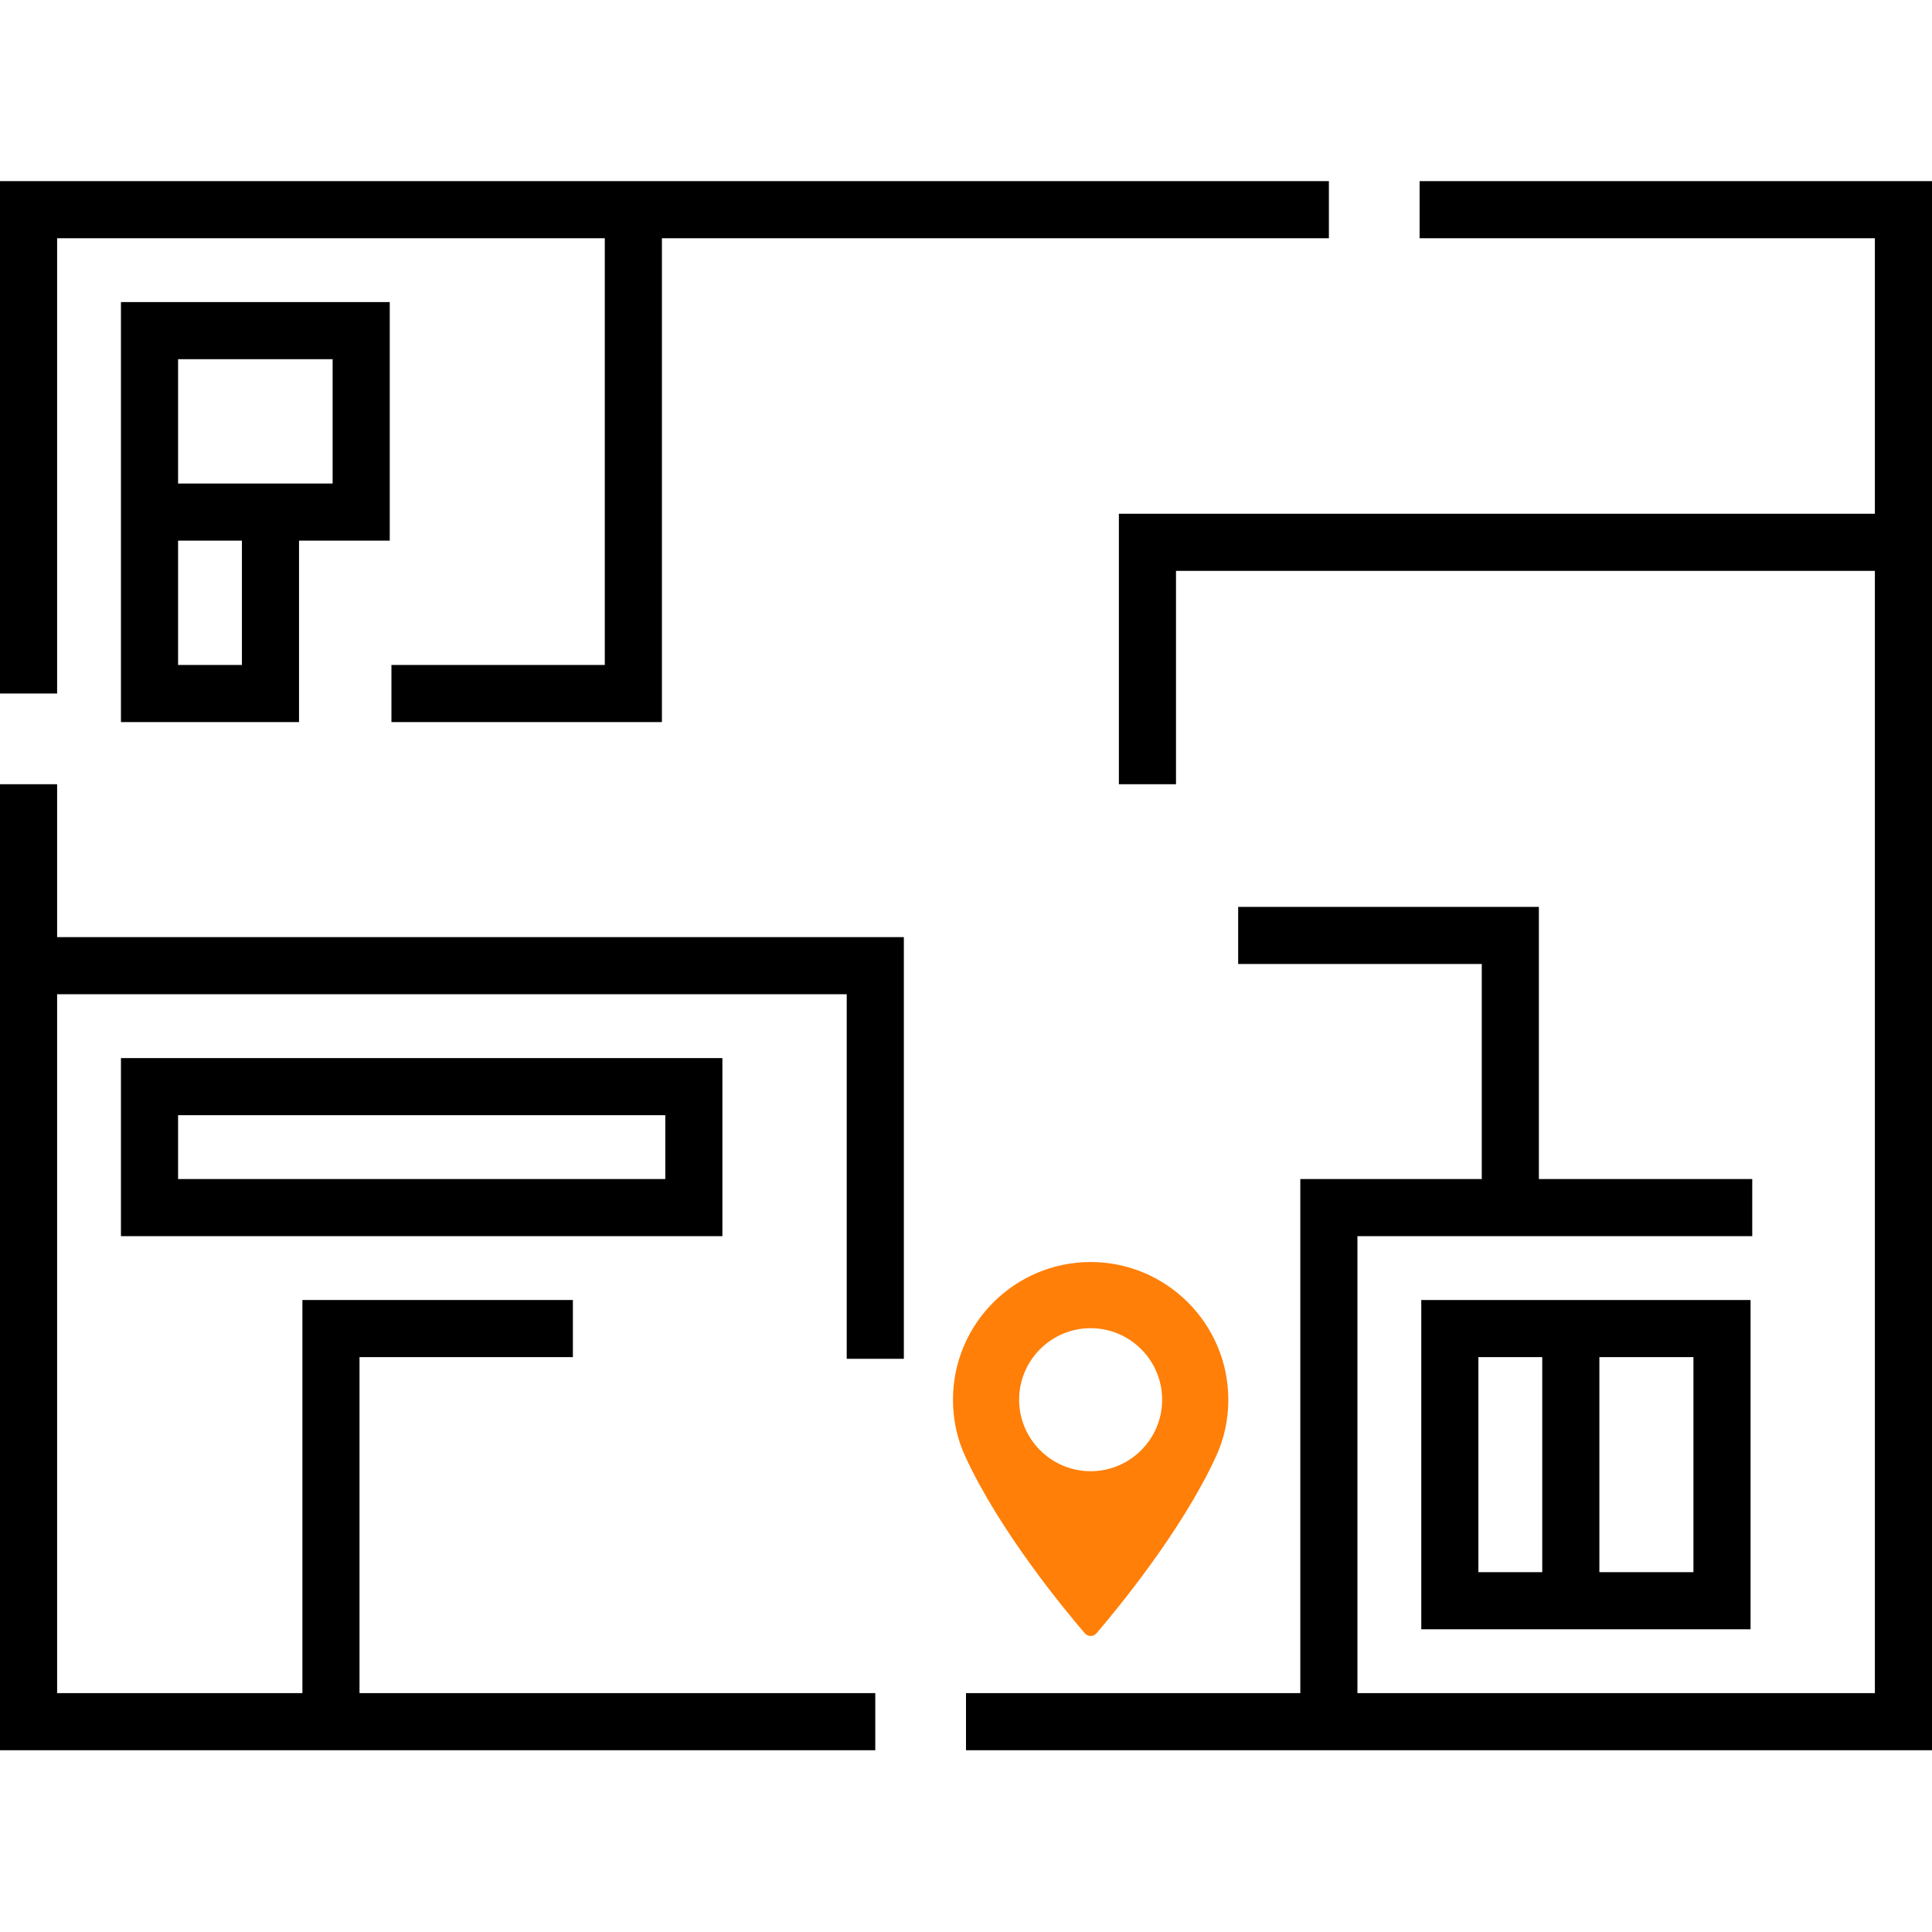 <svg width="124" height="124" viewBox="0 0 124 124" fill="none" xmlns="http://www.w3.org/2000/svg">
<g clip-path="url(#clip0)">
<path d="M3.666 15.291H38.817V42.679H25.123V46.345H42.483V15.291H85.291V11.625H0V44.512H3.666V15.291Z" fill="black"/>
<path d="M3.666 50.334H0V112.334H56.177V108.668H23.074V87.103H36.769V83.437H19.409V108.668H3.666V63.812H54.345V87.211H58.011V60.147H3.666V50.334Z" fill="black"/>
<path d="M91.113 11.625V15.291H120.334V32.974H71.812V50.334H75.478V36.64H120.334V108.668H87.123V79.339H112.463V75.674H98.769V58.206H79.468V61.871H95.103V75.674H83.457V108.668H62V112.334H124V11.625L91.113 11.625Z" fill="black"/>
<path d="M7.763 46.345H19.192V34.699H25.015V19.388H7.763V46.345ZM15.527 42.679H11.429V34.699H15.527V42.679H15.527ZM11.429 23.054H21.349V31.034H11.429V23.054Z" fill="black"/>
<path d="M112.355 104.571V83.438H91.221V104.571H112.355ZM108.689 100.905H102.651V87.103H108.689V100.905ZM94.886 87.103H98.985V100.905H94.886V87.103Z" fill="black"/>
<path d="M46.365 67.911H7.763V79.34H46.365V67.911ZM42.7 75.674H11.429V71.576H42.7V75.674Z" fill="black"/>
<path d="M70 81C65.128 81 61.164 84.964 61.164 89.836C61.164 91.107 61.424 92.32 61.937 93.442C64.146 98.276 68.382 103.38 69.627 104.829C69.721 104.937 69.857 105 70 105C70.143 105 70.279 104.937 70.373 104.829C71.618 103.38 75.853 98.277 78.063 93.442C78.576 92.32 78.836 91.107 78.836 89.836C78.835 84.964 74.871 81 70 81ZM70 94.425C67.469 94.425 65.41 92.366 65.41 89.836C65.41 87.305 67.469 85.246 70 85.246C72.53 85.246 74.589 87.305 74.589 89.836C74.59 92.366 72.531 94.425 70 94.425Z" fill="#FF7F08"/>
</g>
<defs>
<clipPath id="clip0">
<rect width="124" height="124" fill="white"/>
</clipPath>
</defs>
</svg>
